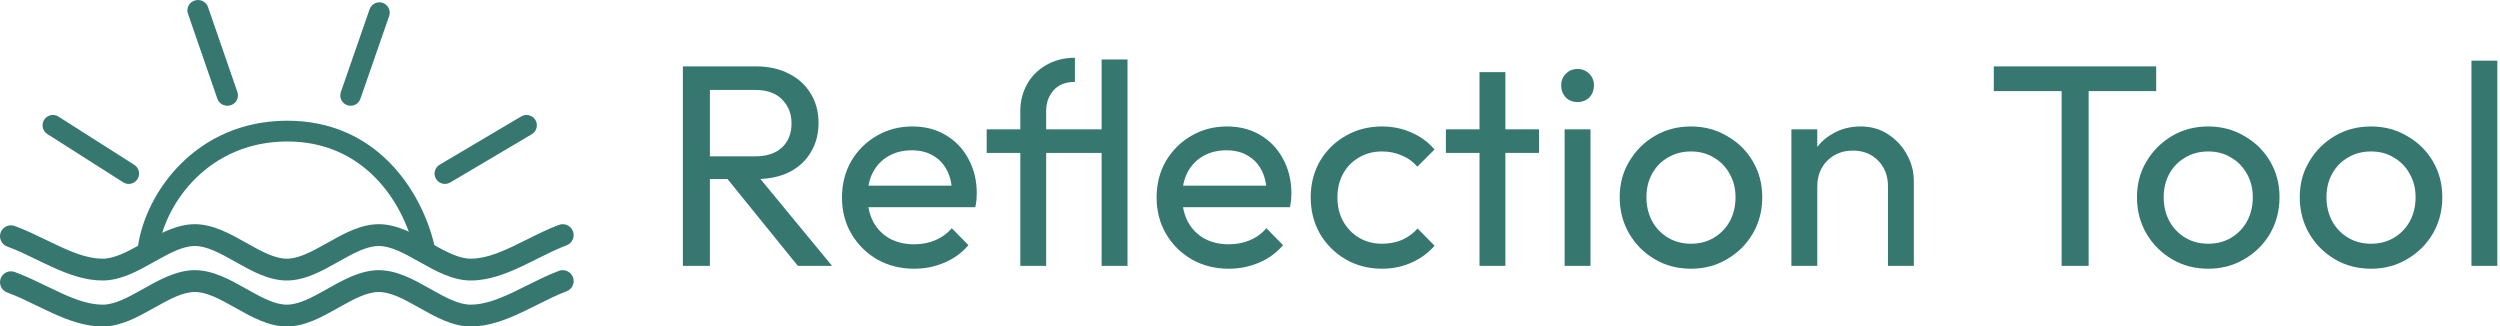 <svg width="268" height="35" viewBox="0 0 268 35" fill="#36786F" xmlns="http://www.w3.org/2000/svg">
<path fill-rule="evenodd" clip-rule="evenodd" d="M61.422 24.792C61.649 25.397 61.342 26.072 60.736 26.299C59.696 26.689 58.698 27.189 57.639 27.718C57.079 27.999 56.502 28.288 55.893 28.573C54.224 29.355 52.383 30.07 50.466 30.07C48.513 30.07 46.637 29.014 45.098 28.148C45.053 28.122 45.008 28.097 44.963 28.072C43.239 27.102 41.882 26.373 40.607 26.373C39.333 26.373 37.975 27.102 36.252 28.072C36.207 28.097 36.162 28.122 36.117 28.148C34.578 29.014 32.702 30.07 30.748 30.07C28.795 30.07 26.919 29.014 25.38 28.148C25.335 28.122 25.29 28.097 25.245 28.072C23.521 27.102 22.164 26.373 20.889 26.373C19.613 26.373 18.254 27.099 16.532 28.064C16.485 28.091 16.437 28.118 16.388 28.145C14.852 29.008 12.982 30.058 11.037 30.07C9.125 30.082 7.286 29.392 5.616 28.633C5.007 28.356 4.43 28.076 3.87 27.803C2.811 27.289 1.813 26.804 0.772 26.427C0.164 26.206 -0.15 25.535 0.07 24.927C0.291 24.319 0.962 24.005 1.57 24.225C2.721 24.642 3.918 25.223 5.046 25.77C5.579 26.028 6.096 26.279 6.585 26.501C8.202 27.236 9.649 27.738 11.023 27.729C12.303 27.721 13.664 26.989 15.387 26.022C15.428 25.999 15.47 25.976 15.511 25.953C17.053 25.087 18.932 24.032 20.889 24.032C22.843 24.032 24.719 25.088 26.258 25.955C26.303 25.98 26.348 26.006 26.393 26.031C28.116 27 29.473 27.729 30.748 27.729C32.023 27.729 33.38 27 35.104 26.031C35.149 26.006 35.194 25.98 35.239 25.955C36.778 25.088 38.654 24.032 40.607 24.032C42.561 24.032 44.437 25.088 45.976 25.955C46.021 25.98 46.066 26.006 46.111 26.031C47.834 27 49.191 27.729 50.466 27.729C51.836 27.729 53.281 27.211 54.899 26.453C55.389 26.224 55.905 25.966 56.438 25.7C57.566 25.136 58.763 24.538 59.914 24.107C60.52 23.88 61.195 24.186 61.422 24.792Z" fill="#36786F"/>
<path fill-rule="evenodd" clip-rule="evenodd" d="M61.422 29.721C61.649 30.327 61.342 31.001 60.736 31.228C59.696 31.619 58.698 32.118 57.639 32.648C57.079 32.928 56.502 33.217 55.893 33.503C54.224 34.285 52.383 35 50.466 35C48.513 35 46.637 33.943 45.098 33.077C45.053 33.052 45.008 33.026 44.963 33.001C43.239 32.032 41.882 31.303 40.607 31.303C39.333 31.303 37.975 32.032 36.252 33.001C36.207 33.026 36.162 33.052 36.117 33.077C34.578 33.943 32.702 35 30.748 35C28.795 35 26.919 33.943 25.38 33.077C25.335 33.052 25.29 33.026 25.245 33.001C23.521 32.032 22.164 31.303 20.889 31.303C19.613 31.303 18.254 32.028 16.532 32.994C16.485 33.021 16.437 33.048 16.388 33.075C14.852 33.938 12.982 34.988 11.037 35C9.125 35.012 7.286 34.322 5.616 33.562C5.007 33.285 4.43 33.005 3.87 32.733C2.811 32.218 1.813 31.733 0.772 31.356C0.164 31.136 -0.15 30.464 0.07 29.857C0.291 29.249 0.962 28.934 1.57 29.155C2.721 29.572 3.918 30.153 5.046 30.7C5.579 30.958 6.096 31.208 6.585 31.431C8.202 32.166 9.649 32.667 11.023 32.658C12.303 32.651 13.664 31.919 15.387 30.952C15.428 30.929 15.47 30.906 15.511 30.882C17.053 30.016 18.932 28.962 20.889 28.962C22.843 28.962 24.719 30.018 26.258 30.884C26.303 30.91 26.348 30.935 26.393 30.96C28.116 31.93 29.473 32.658 30.748 32.658C32.023 32.658 33.38 31.93 35.104 30.96C35.149 30.935 35.194 30.91 35.239 30.884C36.778 30.018 38.654 28.962 40.607 28.962C42.561 28.962 44.437 30.018 45.976 30.884C46.021 30.91 46.066 30.935 46.111 30.96C47.834 31.93 49.191 32.658 50.466 32.658C51.836 32.658 53.281 32.141 54.899 31.383C55.389 31.153 55.905 30.895 56.438 30.629C57.566 30.066 58.763 29.468 59.914 29.036C60.52 28.809 61.195 29.116 61.422 29.721Z" fill="#36786F"/>
<path fill-rule="evenodd" clip-rule="evenodd" d="M57.398 12.869C57.71 13.396 57.535 14.076 57.008 14.388L48.259 19.564C47.731 19.875 47.051 19.701 46.739 19.174C46.427 18.646 46.602 17.966 47.129 17.654L55.879 12.479C56.406 12.167 57.086 12.341 57.398 12.869Z" fill="#36786F"/>
<path fill-rule="evenodd" clip-rule="evenodd" d="M41.033 0.308C41.611 0.509 41.917 1.141 41.717 1.72L38.636 10.592C38.435 11.171 37.803 11.477 37.224 11.276C36.646 11.075 36.34 10.444 36.541 9.865L39.621 0.992C39.822 0.413 40.454 0.107 41.033 0.308Z" fill="#36786F"/>
<path fill-rule="evenodd" clip-rule="evenodd" d="M20.86 0.059C21.454 -0.137 22.098 0.174 22.298 0.754L25.451 9.874C25.651 10.454 25.332 11.083 24.739 11.279C24.145 11.475 23.501 11.164 23.3 10.584L20.148 1.464C19.947 0.884 20.266 0.255 20.86 0.059Z" fill="#36786F"/>
<path fill-rule="evenodd" clip-rule="evenodd" d="M4.733 12.838C5.062 12.321 5.748 12.169 6.265 12.498L14.398 17.673C14.915 18.002 15.067 18.688 14.739 19.204C14.41 19.721 13.724 19.874 13.207 19.545L5.074 14.369C4.557 14.04 4.405 13.355 4.733 12.838Z" fill="#36786F"/>
<path fill-rule="evenodd" clip-rule="evenodd" d="M44.396 26.75C43.164 21.564 38.959 15.111 30.694 15.168C22.36 15.226 17.733 21.754 16.995 26.658C16.903 27.266 16.338 27.685 15.732 27.593C15.127 27.501 14.71 26.933 14.801 26.325C15.665 20.586 21.02 13.007 30.679 12.941C40.407 12.874 45.199 20.529 46.554 26.233C46.696 26.831 46.328 27.432 45.733 27.575C45.137 27.718 44.538 27.349 44.396 26.75Z" fill="#36786F"/>
<path d="M264.94 28.499V6.501H267.713V28.499H264.94Z" fill="#36786F"/>
<path d="M254.175 28.807C252.737 28.807 251.443 28.468 250.293 27.79C249.143 27.113 248.229 26.198 247.551 25.048C246.873 23.878 246.534 22.573 246.534 21.136C246.534 19.718 246.873 18.445 247.551 17.315C248.229 16.165 249.143 15.251 250.293 14.573C251.443 13.895 252.737 13.556 254.175 13.556C255.592 13.556 256.876 13.895 258.026 14.573C259.197 15.23 260.121 16.134 260.799 17.284C261.477 18.434 261.816 19.718 261.816 21.136C261.816 22.573 261.477 23.878 260.799 25.048C260.121 26.198 259.197 27.113 258.026 27.79C256.876 28.468 255.592 28.807 254.175 28.807ZM254.175 26.127C255.099 26.127 255.921 25.911 256.64 25.48C257.359 25.048 257.923 24.463 258.334 23.724C258.745 22.963 258.95 22.101 258.95 21.136C258.95 20.191 258.735 19.349 258.303 18.609C257.893 17.87 257.328 17.295 256.609 16.884C255.911 16.452 255.099 16.237 254.175 16.237C253.251 16.237 252.429 16.452 251.71 16.884C250.991 17.295 250.426 17.87 250.016 18.609C249.605 19.349 249.399 20.191 249.399 21.136C249.399 22.101 249.605 22.963 250.016 23.724C250.426 24.463 250.991 25.048 251.71 25.48C252.429 25.911 253.251 26.127 254.175 26.127Z" fill="#36786F"/>
<path d="M236.724 28.807C235.286 28.807 233.992 28.468 232.842 27.79C231.692 27.113 230.778 26.198 230.1 25.048C229.422 23.878 229.083 22.573 229.083 21.136C229.083 19.718 229.422 18.445 230.1 17.315C230.778 16.165 231.692 15.251 232.842 14.573C233.992 13.895 235.286 13.556 236.724 13.556C238.141 13.556 239.425 13.895 240.575 14.573C241.746 15.23 242.67 16.134 243.348 17.284C244.026 18.434 244.365 19.718 244.365 21.136C244.365 22.573 244.026 23.878 243.348 25.048C242.67 26.198 241.746 27.113 240.575 27.79C239.425 28.468 238.141 28.807 236.724 28.807ZM236.724 26.127C237.648 26.127 238.47 25.911 239.189 25.48C239.908 25.048 240.473 24.463 240.883 23.724C241.294 22.963 241.5 22.101 241.5 21.136C241.5 20.191 241.284 19.349 240.853 18.609C240.442 17.87 239.877 17.295 239.158 16.884C238.46 16.452 237.648 16.237 236.724 16.237C235.8 16.237 234.978 16.452 234.259 16.884C233.54 17.295 232.976 17.87 232.565 18.609C232.154 19.349 231.949 20.191 231.949 21.136C231.949 22.101 232.154 22.963 232.565 23.724C232.976 24.463 233.54 25.048 234.259 25.48C234.978 25.911 235.8 26.127 236.724 26.127Z" fill="#36786F"/>
<path d="M221.006 28.499V7.733H223.902V28.499H221.006ZM213.735 9.767V7.117H231.143V9.767H213.735Z" fill="#36786F"/>
<path d="M202.39 28.499V19.965C202.39 18.856 202.041 17.942 201.343 17.223C200.644 16.504 199.741 16.144 198.631 16.144C197.892 16.144 197.235 16.309 196.66 16.637C196.085 16.966 195.633 17.418 195.304 17.993C194.975 18.568 194.811 19.225 194.811 19.965L193.671 19.318C193.671 18.209 193.918 17.223 194.411 16.36C194.903 15.497 195.592 14.819 196.475 14.327C197.358 13.813 198.354 13.556 199.463 13.556C200.572 13.556 201.548 13.834 202.39 14.388C203.253 14.943 203.931 15.672 204.424 16.576C204.917 17.459 205.163 18.404 205.163 19.41V28.499H202.39ZM192.038 28.499V13.864H194.811V28.499H192.038Z" fill="#36786F"/>
<path d="M181.273 28.807C179.835 28.807 178.541 28.468 177.391 27.79C176.241 27.113 175.327 26.198 174.649 25.048C173.971 23.878 173.632 22.573 173.632 21.136C173.632 19.718 173.971 18.445 174.649 17.315C175.327 16.165 176.241 15.251 177.391 14.573C178.541 13.895 179.835 13.556 181.273 13.556C182.69 13.556 183.974 13.895 185.124 14.573C186.295 15.23 187.219 16.134 187.897 17.284C188.575 18.434 188.914 19.718 188.914 21.136C188.914 22.573 188.575 23.878 187.897 25.048C187.219 26.198 186.295 27.113 185.124 27.79C183.974 28.468 182.69 28.807 181.273 28.807ZM181.273 26.127C182.197 26.127 183.019 25.911 183.738 25.48C184.457 25.048 185.022 24.463 185.432 23.724C185.843 22.963 186.049 22.101 186.049 21.136C186.049 20.191 185.833 19.349 185.402 18.609C184.991 17.87 184.426 17.295 183.707 16.884C183.009 16.452 182.197 16.237 181.273 16.237C180.349 16.237 179.527 16.452 178.808 16.884C178.089 17.295 177.525 17.87 177.114 18.609C176.703 19.349 176.498 20.191 176.498 21.136C176.498 22.101 176.703 22.963 177.114 23.724C177.525 24.463 178.089 25.048 178.808 25.48C179.527 25.911 180.349 26.127 181.273 26.127Z" fill="#36786F"/>
<path d="M167.728 28.499V13.864H170.501V28.499H167.728ZM169.115 10.938C168.601 10.938 168.18 10.773 167.851 10.445C167.523 10.095 167.359 9.664 167.359 9.151C167.359 8.658 167.523 8.247 167.851 7.918C168.18 7.569 168.601 7.394 169.115 7.394C169.628 7.394 170.049 7.569 170.378 7.918C170.706 8.247 170.871 8.658 170.871 9.151C170.871 9.664 170.706 10.095 170.378 10.445C170.049 10.773 169.628 10.938 169.115 10.938Z" fill="#36786F"/>
<path d="M158.604 28.499V7.733H161.376V28.499H158.604ZM154.999 16.391V13.864H164.981V16.391H154.999Z" fill="#36786F"/>
<path d="M148.147 28.807C146.709 28.807 145.405 28.468 144.234 27.79C143.084 27.113 142.17 26.198 141.492 25.048C140.835 23.878 140.506 22.584 140.506 21.166C140.506 19.729 140.835 18.434 141.492 17.284C142.17 16.134 143.084 15.23 144.234 14.573C145.405 13.895 146.709 13.556 148.147 13.556C149.277 13.556 150.324 13.772 151.29 14.203C152.255 14.614 153.087 15.22 153.785 16.021L151.937 17.87C151.485 17.336 150.93 16.935 150.273 16.668C149.636 16.381 148.927 16.237 148.147 16.237C147.223 16.237 146.401 16.452 145.682 16.884C144.963 17.295 144.398 17.87 143.988 18.609C143.577 19.349 143.372 20.201 143.372 21.166C143.372 22.132 143.577 22.984 143.988 23.724C144.398 24.463 144.963 25.048 145.682 25.48C146.401 25.911 147.223 26.127 148.147 26.127C148.927 26.127 149.636 25.993 150.273 25.726C150.93 25.439 151.495 25.028 151.967 24.494L153.785 26.342C153.107 27.123 152.275 27.729 151.29 28.16C150.324 28.591 149.277 28.807 148.147 28.807Z" fill="#36786F"/>
<path d="M131.721 28.807C130.263 28.807 128.948 28.478 127.778 27.821C126.607 27.143 125.683 26.229 125.005 25.079C124.327 23.929 123.988 22.625 123.988 21.166C123.988 19.729 124.317 18.434 124.974 17.284C125.652 16.134 126.556 15.23 127.685 14.573C128.836 13.895 130.119 13.556 131.536 13.556C132.892 13.556 134.083 13.864 135.11 14.481C136.158 15.097 136.969 15.949 137.544 17.038C138.14 18.126 138.438 19.359 138.438 20.735C138.438 20.94 138.428 21.166 138.407 21.413C138.386 21.639 138.345 21.906 138.284 22.214H125.929V19.903H136.805L135.788 20.797C135.788 19.811 135.614 18.979 135.264 18.301C134.915 17.603 134.422 17.069 133.786 16.699C133.149 16.309 132.379 16.113 131.475 16.113C130.53 16.113 129.698 16.319 128.979 16.73C128.26 17.14 127.706 17.716 127.316 18.455C126.925 19.195 126.73 20.067 126.73 21.074C126.73 22.101 126.936 23.005 127.346 23.785C127.757 24.545 128.343 25.141 129.103 25.572C129.862 25.983 130.735 26.188 131.721 26.188C132.543 26.188 133.293 26.044 133.97 25.757C134.669 25.469 135.264 25.038 135.757 24.463L137.544 26.281C136.846 27.102 135.983 27.729 134.956 28.16C133.95 28.591 132.872 28.807 131.721 28.807Z" fill="#36786F"/>
<path d="M109.377 28.499V11.893C109.377 10.866 109.613 9.921 110.086 9.058C110.558 8.195 111.236 7.507 112.119 6.994C113.023 6.46 114.06 6.193 115.231 6.193V8.781C114.224 8.781 113.454 9.089 112.92 9.705C112.407 10.301 112.15 11.03 112.15 11.893V28.499H109.377ZM105.772 16.391V13.864H119.236V16.391H105.772ZM118.096 28.499V6.378H120.869V28.499H118.096Z" fill="#36786F"/>
<path d="M97.993 28.807C96.535 28.807 95.221 28.478 94.05 27.821C92.879 27.143 91.955 26.229 91.277 25.079C90.599 23.929 90.26 22.625 90.26 21.166C90.26 19.729 90.589 18.434 91.246 17.284C91.924 16.134 92.828 15.23 93.957 14.573C95.108 13.895 96.391 13.556 97.809 13.556C99.164 13.556 100.355 13.864 101.382 14.481C102.43 15.097 103.241 15.949 103.816 17.038C104.412 18.126 104.71 19.359 104.71 20.735C104.71 20.94 104.7 21.166 104.679 21.413C104.659 21.639 104.617 21.906 104.556 22.214H92.201V19.903H103.077L102.06 20.797C102.06 19.811 101.886 18.979 101.537 18.301C101.187 17.603 100.694 17.069 100.058 16.699C99.421 16.309 98.651 16.113 97.747 16.113C96.802 16.113 95.97 16.319 95.251 16.73C94.532 17.14 93.978 17.716 93.588 18.455C93.197 19.195 93.002 20.067 93.002 21.074C93.002 22.101 93.208 23.005 93.618 23.785C94.029 24.545 94.615 25.141 95.375 25.572C96.135 25.983 97.007 26.188 97.993 26.188C98.815 26.188 99.565 26.044 100.243 25.757C100.941 25.469 101.537 25.038 102.029 24.463L103.816 26.281C103.118 27.102 102.255 27.729 101.228 28.16C100.222 28.591 99.144 28.807 97.993 28.807Z" fill="#36786F"/>
<path d="M75.146 19.195V16.761H80.938C82.191 16.761 83.156 16.442 83.834 15.806C84.512 15.169 84.851 14.306 84.851 13.217C84.851 12.191 84.512 11.338 83.834 10.66C83.177 9.982 82.222 9.644 80.969 9.644H75.146V7.117H81.061C82.417 7.117 83.598 7.384 84.604 7.918C85.611 8.432 86.381 9.14 86.915 10.044C87.469 10.948 87.747 11.985 87.747 13.156C87.747 14.368 87.469 15.425 86.915 16.329C86.381 17.233 85.611 17.942 84.604 18.455C83.598 18.948 82.417 19.195 81.061 19.195H75.146ZM73.205 28.499V7.117H76.101V28.499H73.205ZM85.528 28.499L77.764 18.917L80.506 17.962L89.195 28.499H85.528Z" fill="#36786F"/>
</svg>
